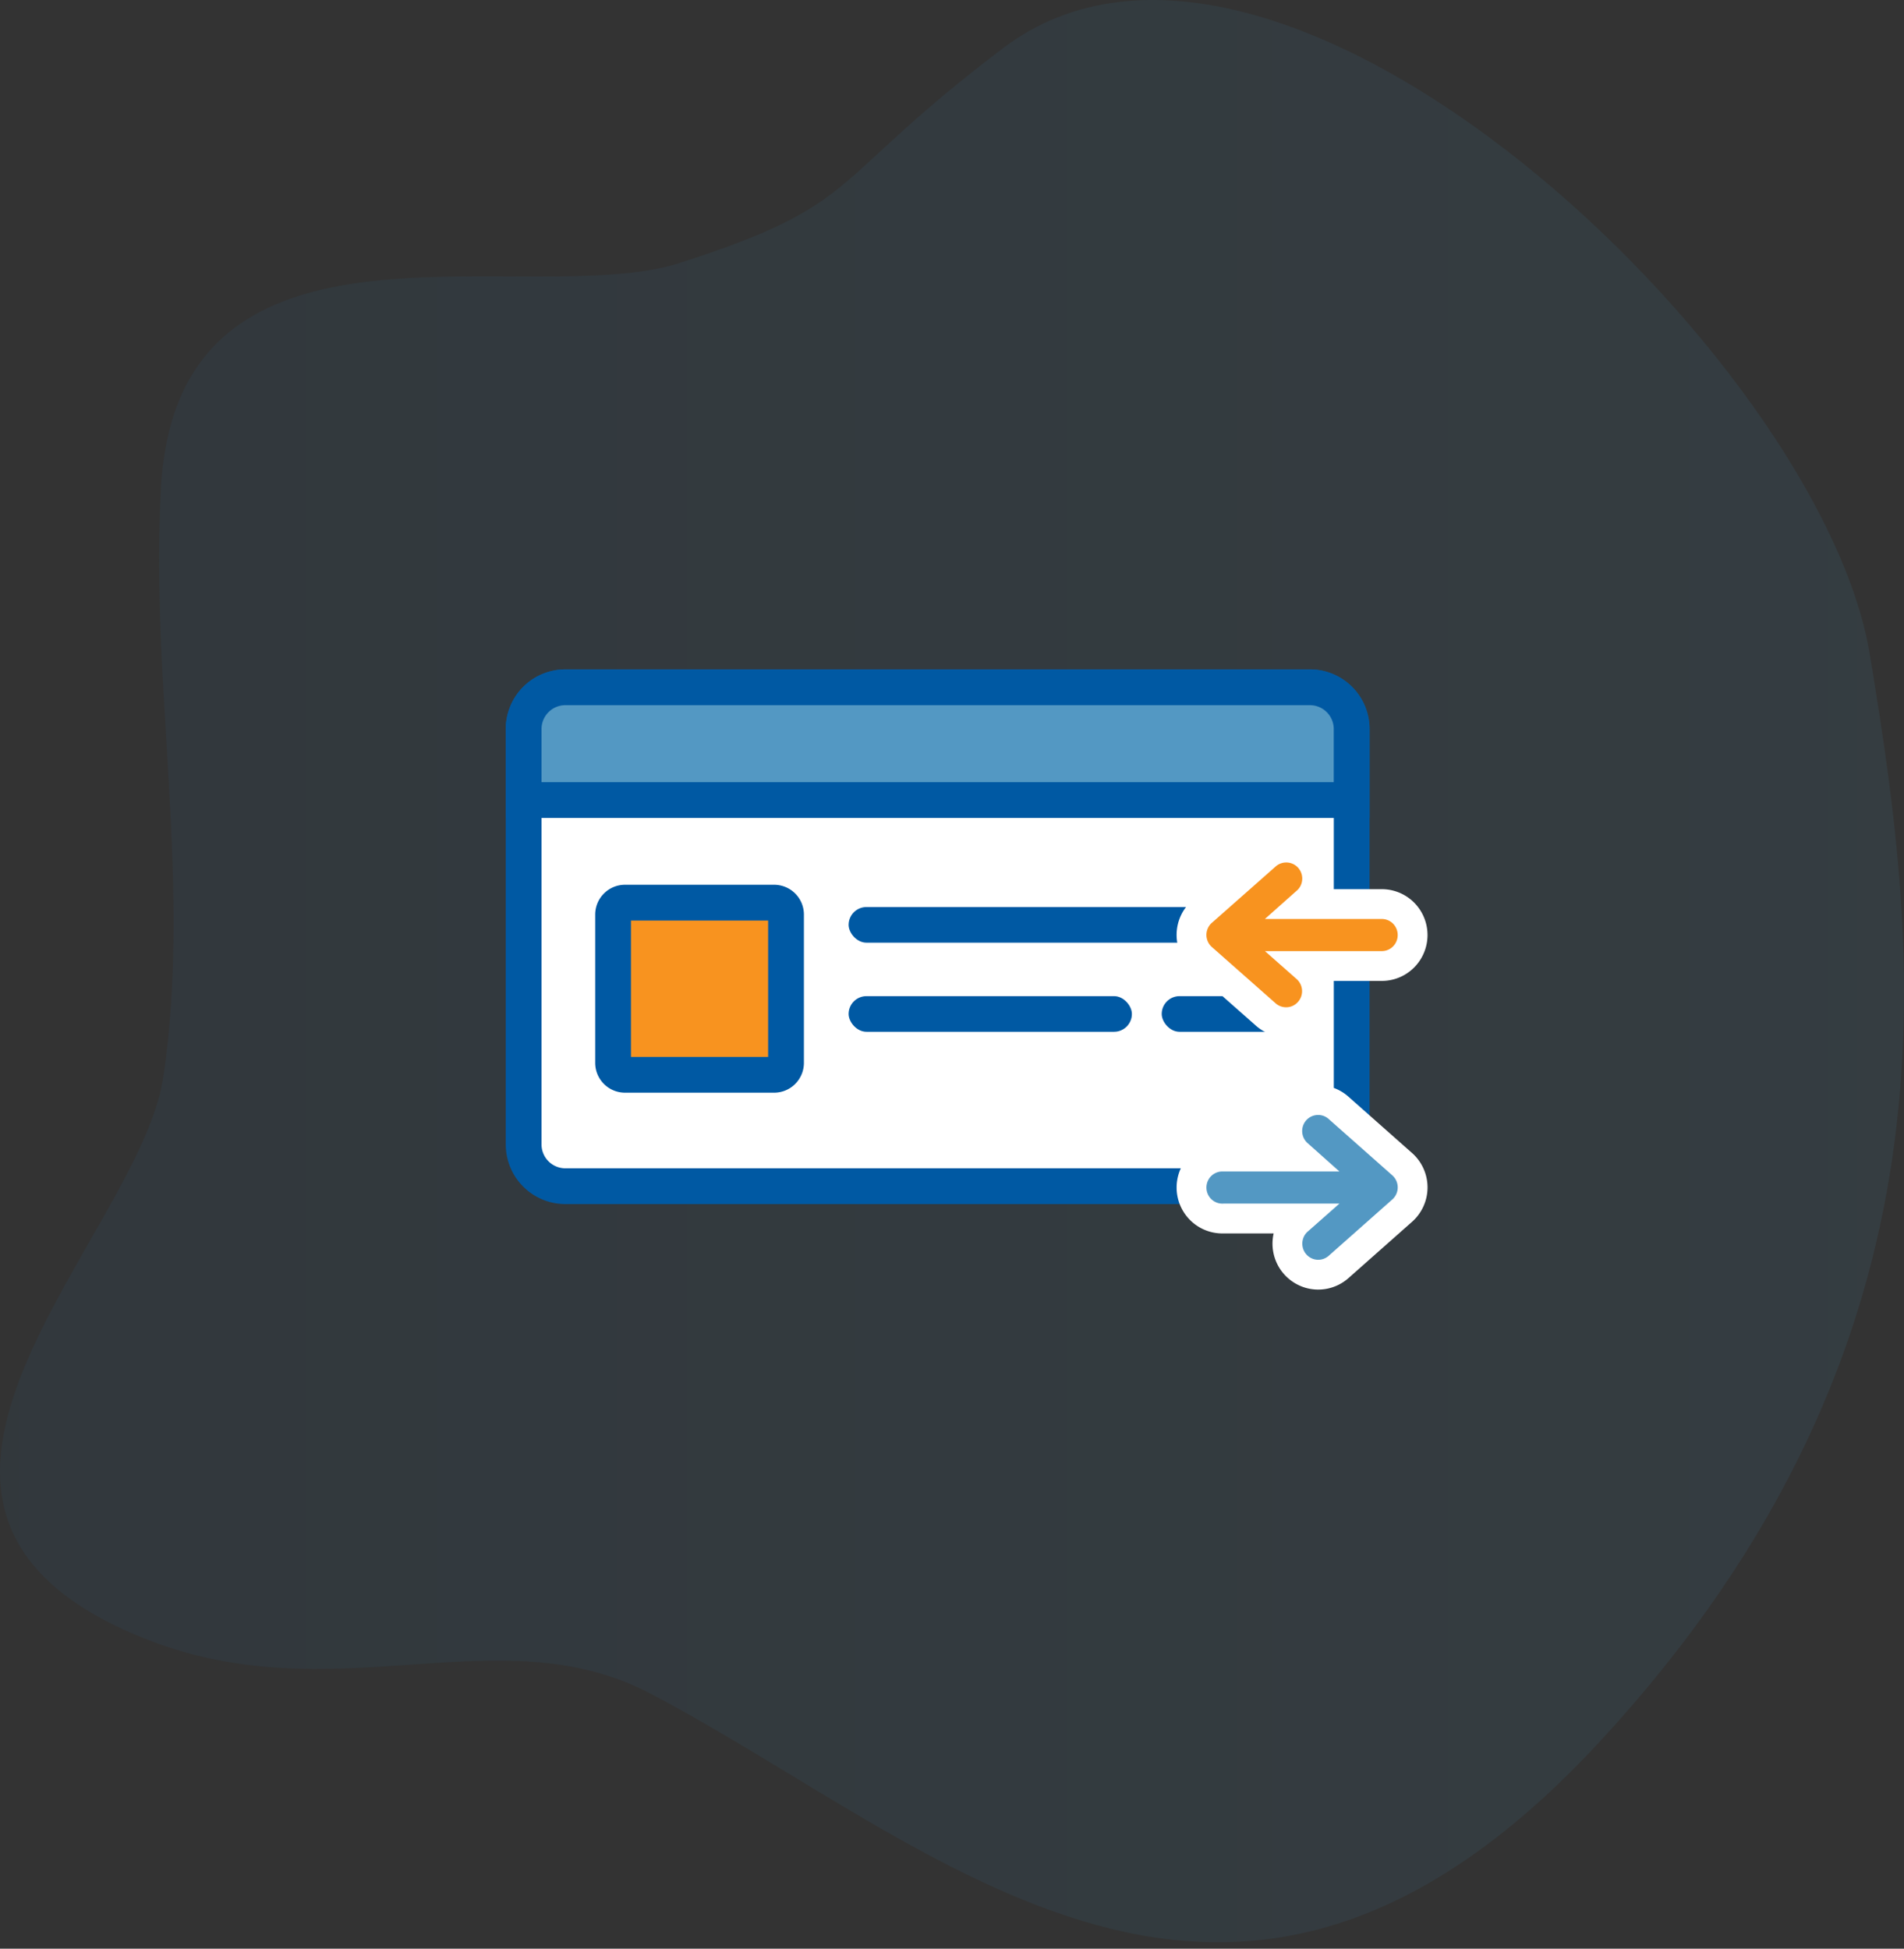 <svg xmlns="http://www.w3.org/2000/svg" width="128" height="131" viewBox="0 0 128 131">
    <rect x="0" y="0" width="128" height="131" fill="#333333" stroke="none"/>
    <defs>
        <linearGradient id="a" x1="0%" y1="51.565%" y2="51.565%">
            <stop offset="0%" stop-color="#4395C0"/>
            <stop offset="100%" stop-color="#205C8C"/>
        </linearGradient>
    </defs>
    <g fill="none" fill-rule="evenodd">
        <path fill="url(#a)" d="M60.544 3.22c12.004 9.076 9.285 10.449 21.765 14.458 10.128 3.254 33.716-4.98 34.864 15.045.757 13.213-2.095 26.62-.147 39.705 1.61 10.812 22.845 28.83 1.56 37.6-13.014 5.364-23.962-1.634-34.365 3.85-19.446 10.249-38.971 30.092-63.837 3.129C-4.483 90.044-.98 63.902 2.3 43.982 5.583 24.062 42.066-10.75 60.544 3.22z" opacity=".1" transform="matrix(-1 0 0 1 128 0)"/>
        <g transform="translate(34 45)">
            <path fill="#FFF" fill-rule="nonzero" stroke="#0059A3" stroke-width="2.405" d="M4.009 1.203a2.806 2.806 0 0 0-2.806 2.806v27.926a2.806 2.806 0 0 0 2.806 2.806h50.055a2.806 2.806 0 0 0 2.806-2.806V4.009a2.806 2.806 0 0 0-2.806-2.806H4.01z"/>
            <path fill="#5398C3" fill-rule="nonzero" stroke="#0059A3" stroke-width="2.405" d="M1.203 8.782h55.663V4.009a2.806 2.806 0 0 0-2.806-2.806H4.009a2.806 2.806 0 0 0-2.806 2.806v4.773z"/>
            <rect width="30.067" height="2.396" x="23.051" y="15.975" fill="#0059A3" fill-rule="nonzero" rx="1.198"/>
            <rect width="19.042" height="2.396" x="23.051" y="21.965" fill="#0059A3" fill-rule="nonzero" rx="1.198"/>
            <rect width="9.02" height="2.396" x="44.098" y="21.965" fill="#0059A3" fill-rule="nonzero" rx="1.198"/>
            <path fill="#F8931F" fill-rule="nonzero" stroke="#0059A3" stroke-width="2.405" d="M8.018 15.68a.802.802 0 0 0-.802.802v9.969c0 .443.359.802.802.802H18.04a.802.802 0 0 0 .802-.802v-9.97a.802.802 0 0 0-.802-.801H8.018z"/>
            <path fill="#F8931F" stroke="#FFF" stroke-width="2.004" d="M52.35 11.981a2.072 2.072 0 0 1 2.051 1.311c.329.833.09 1.785-.577 2.347l-.154.137h5.196a2.07 2.07 0 0 1 1.819 1.036 2.09 2.09 0 0 1 0 2.091 2.065 2.065 0 0 1-1.806 1.037h-5.19l.128.113a2.09 2.09 0 0 1-.676 3.549 2.068 2.068 0 0 1-2.048-.404l-4.274-3.774a2.086 2.086 0 0 1-.006-3.144l4.275-3.776c.35-.312.795-.497 1.262-.523z"/>
            <path fill="#5398C3" stroke="#FFF" stroke-width="2.004" d="M54.473 28.956a2.057 2.057 0 0 1 1.516.52l4.262 3.773a2.088 2.088 0 0 1 .006 3.142l-4.269 3.78c-.56.495-1.341.65-2.046.404a2.08 2.08 0 0 1-1.357-1.581c-.138-.73.121-1.48.675-1.961l.136-.12H48.27a2.067 2.067 0 0 1-1.843-.961 2.094 2.094 0 0 1-.096-2.072 2.07 2.07 0 0 1 1.891-1.13h5.193l-.138-.123a2.09 2.09 0 0 1-.636-2.238 2.071 2.071 0 0 1 1.832-1.433z"/>
        </g>
    </g>
</svg>

